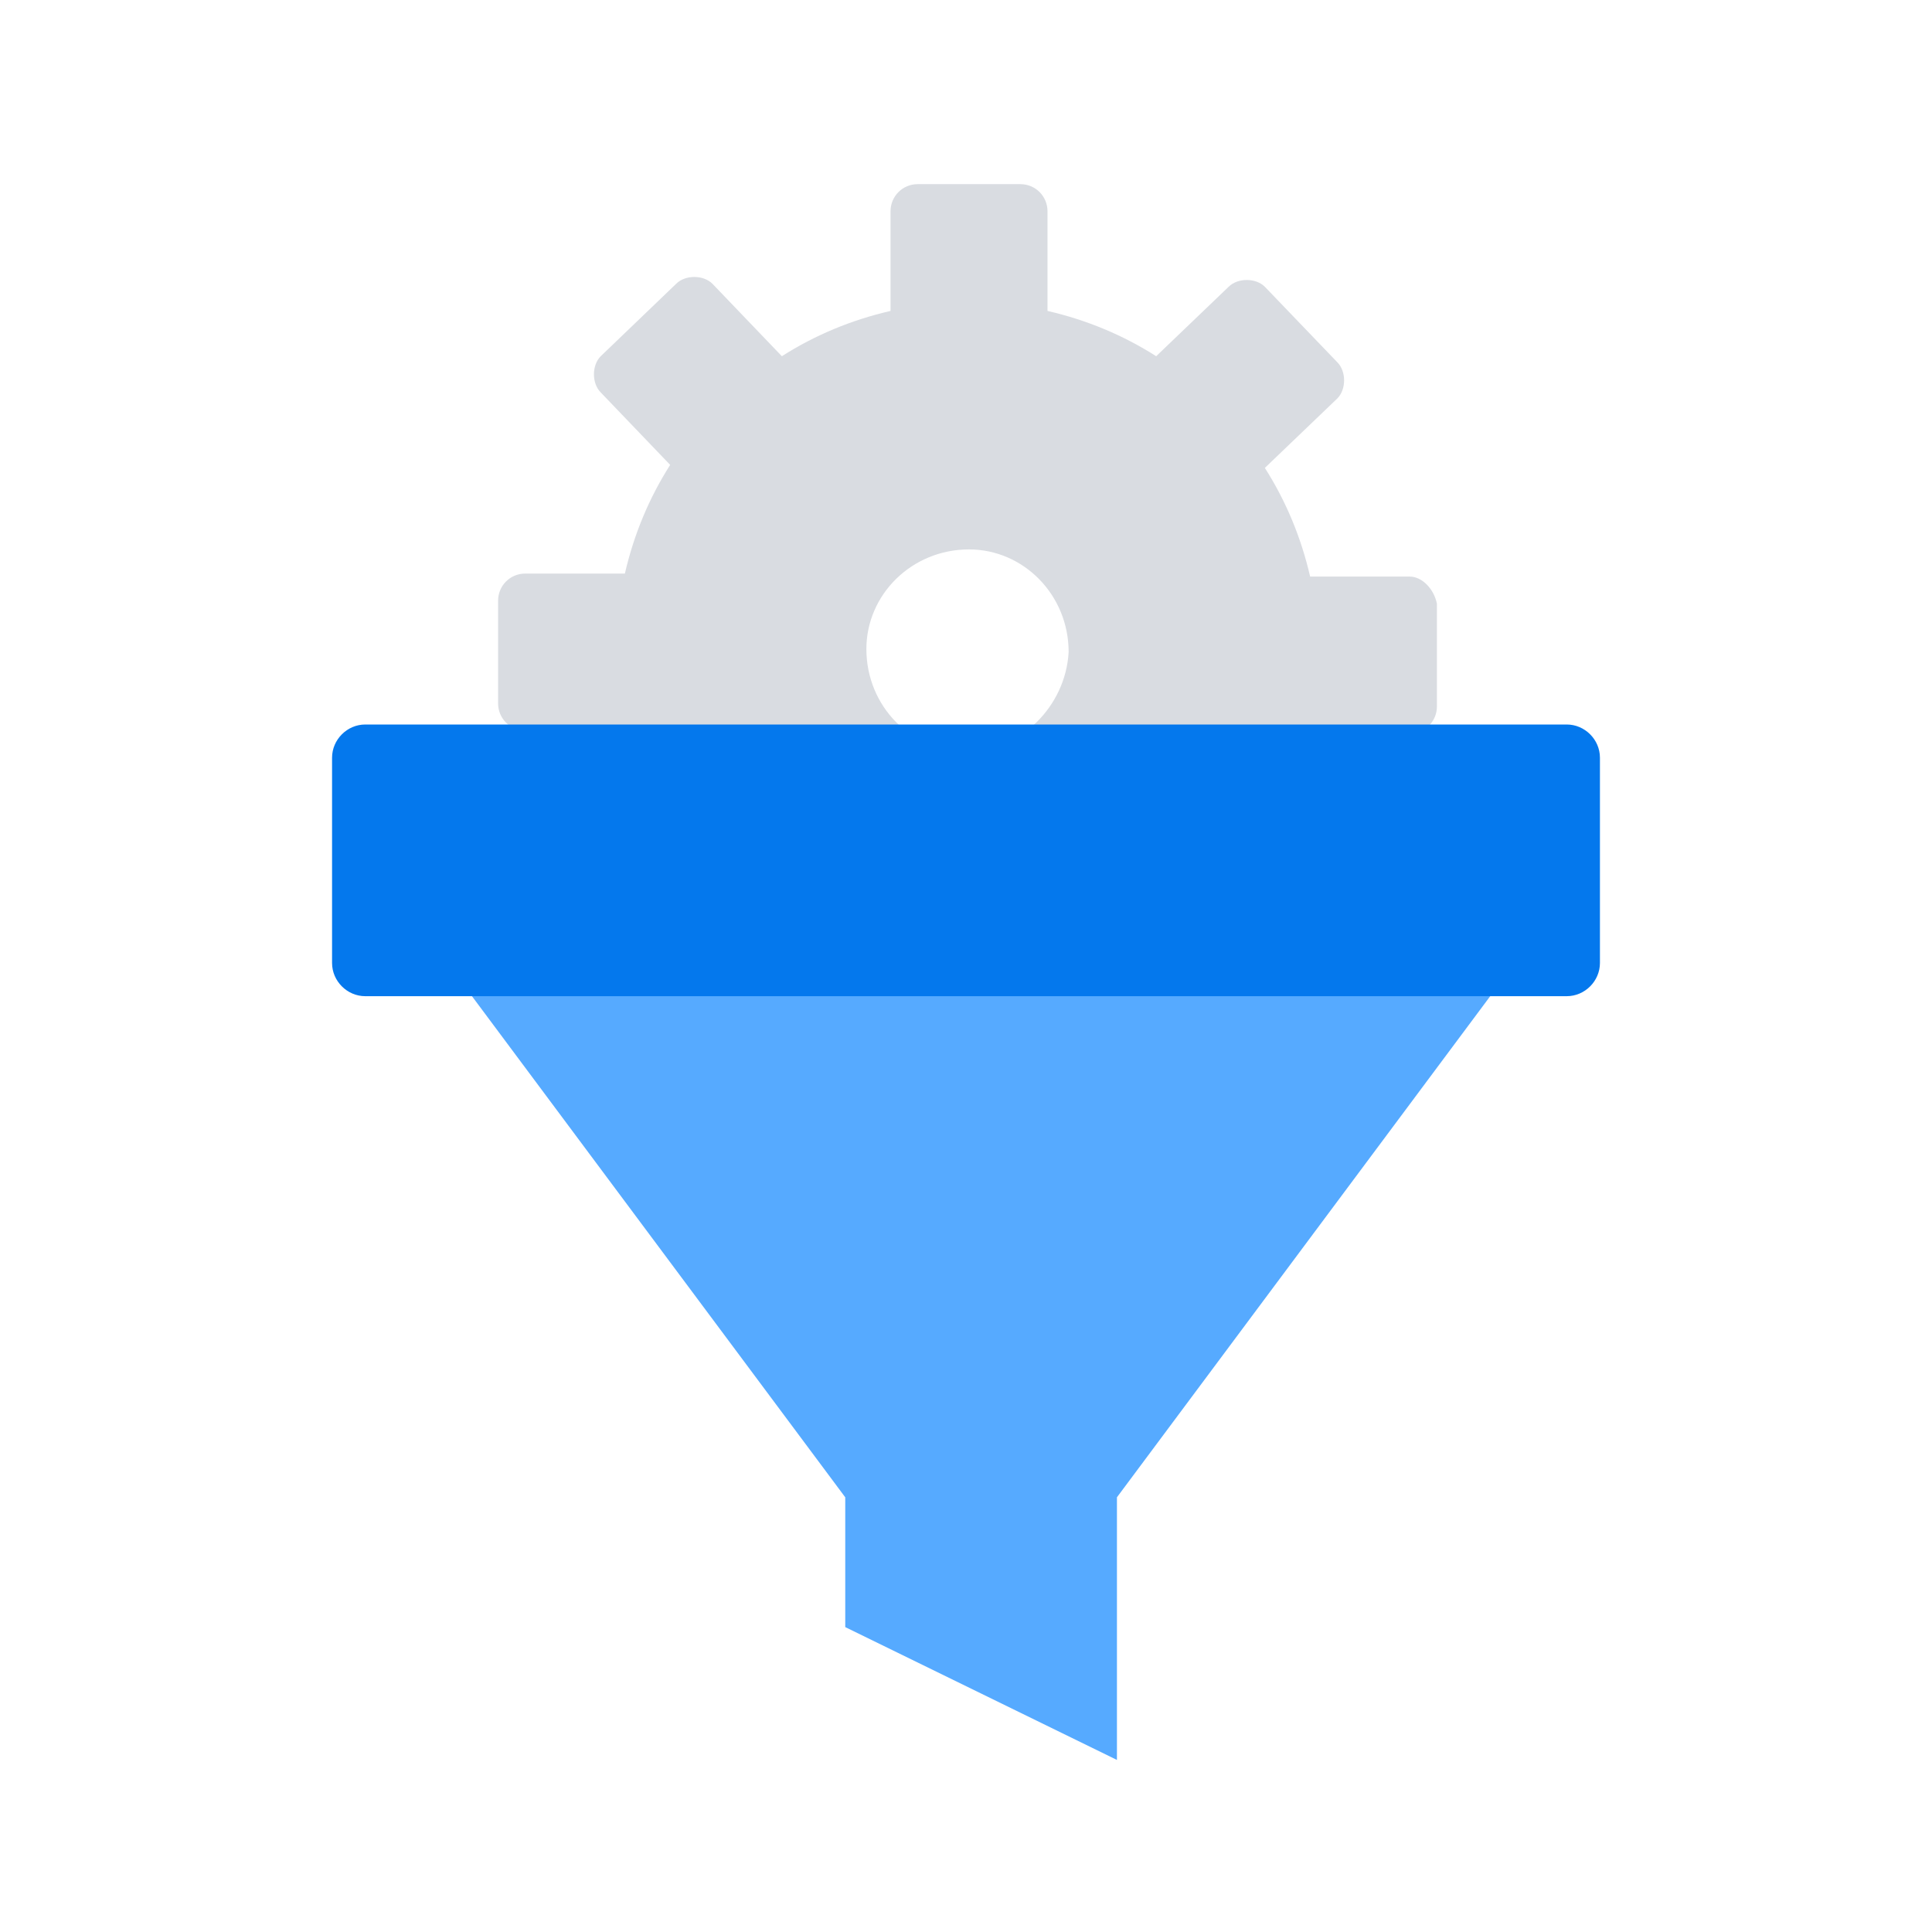 <?xml version="1.0" ?><svg id="Layer_1" style="enable-background:new 0 0 64 64;" version="1.1" viewBox="0 0 64 64" xml:space="preserve" xmlns="http://www.w3.org/2000/svg" xmlns:xlink="http://www.w3.org/1999/xlink"><style type="text/css">
	.st0{fill:#56AAFF;}
	.st1{fill:none;stroke:#0478ED;stroke-width:2;stroke-miterlimit:10;}
	.st2{fill:#0478ED;}
	.st3{fill:#D9DCE1;}
	.st4{fill:none;stroke:#0478ED;stroke-width:5;stroke-linecap:round;stroke-miterlimit:10;}
	.st5{fill:#FFFFFF;}
	.st6{fill:none;stroke:#FFFFFF;stroke-width:2;stroke-miterlimit:10;}
	.st7{fill:none;stroke:#56AAFF;stroke-width:2;stroke-miterlimit:10;}
	.st8{fill:none;stroke:#0478ED;stroke-width:3;stroke-linecap:square;stroke-miterlimit:10;}
	.st9{fill:none;stroke:#56AAFF;stroke-width:5;stroke-miterlimit:10;}
	.st10{fill:none;stroke:#0478ED;stroke-width:3;stroke-miterlimit:10;}
	.st11{fill:none;stroke:#D9DCE1;stroke-width:4;stroke-miterlimit:10;}
	.st12{fill:none;stroke:#56AAFF;stroke-width:3;stroke-miterlimit:10;}
	.st13{fill:none;stroke:#56AAFF;stroke-width:3;stroke-linecap:round;stroke-miterlimit:10;}
	.st14{fill-rule:evenodd;clip-rule:evenodd;fill:#D9DCE1;}
	.st15{fill-rule:evenodd;clip-rule:evenodd;fill:#56AAFF;}
	.st16{fill:none;stroke:#FFFFFF;stroke-width:2;stroke-linecap:round;stroke-linejoin:round;stroke-miterlimit:10;}
	.st17{fill:none;stroke:#0478ED;stroke-width:2;stroke-linecap:round;stroke-miterlimit:10;}
	.st18{fill:none;stroke:#0478ED;stroke-width:2;stroke-linecap:round;stroke-miterlimit:10;stroke-dasharray:0.11,4.395;}
	.st19{fill:none;stroke:#0478ED;stroke-width:2;stroke-linecap:round;stroke-miterlimit:10;stroke-dasharray:9.264706e-02,3.706;}
	.st20{fill:#FFFFFF;stroke:#56AAFF;stroke-width:2;stroke-miterlimit:10;}
	.st21{fill:none;stroke:#FFFFFF;stroke-width:4;stroke-miterlimit:10;}
	.st22{fill:none;stroke:#0478ED;stroke-width:2;stroke-linecap:round;stroke-miterlimit:10;stroke-dasharray:9.776388e-02,3.911;}
	.st23{fill:none;stroke:#D9DCE1;stroke-width:2;stroke-linecap:round;stroke-miterlimit:10;}
	.st24{fill:none;stroke:#D9DCE1;stroke-width:2;stroke-linecap:round;stroke-miterlimit:10;stroke-dasharray:9.002770e-02,3.601;}
	.st25{fill:none;stroke:#D9DCE1;stroke-width:2;stroke-linecap:round;stroke-miterlimit:10;stroke-dasharray:0.115,4.606;}
	.st26{fill:none;stroke:#D9DCE1;stroke-width:2;stroke-linecap:round;stroke-miterlimit:10;stroke-dasharray:9.058228e-02,3.623;}
	.st27{fill:none;stroke:#D9DCE1;stroke-width:2;stroke-linecap:round;stroke-miterlimit:10;stroke-dasharray:8.905454e-02,3.562;}
	.st28{fill:none;stroke:#D9DCE1;stroke-width:2;stroke-linecap:round;stroke-miterlimit:10;stroke-dasharray:9.102297e-02,3.641;}
	.st29{fill:none;stroke:#D9DCE1;stroke-width:2;stroke-linecap:round;stroke-miterlimit:10;stroke-dasharray:9.122662e-02,3.649;}
	.st30{fill:none;stroke:#D9DCE1;stroke-width:2;stroke-linecap:round;stroke-miterlimit:10;stroke-dasharray:6.419753e-02,2.568;}
	.st31{fill:none;stroke:#D9DCE1;stroke-width:2;stroke-linecap:round;stroke-miterlimit:10;stroke-dasharray:6.666666e-02,2.667;}
	.st32{fill:none;stroke:#D9DCE1;stroke-width:2;stroke-linecap:round;stroke-miterlimit:10;stroke-dasharray:6.335912e-02,2.534;}
	.st33{fill:none;stroke:#D9DCE1;stroke-width:2;stroke-linecap:round;stroke-miterlimit:10;stroke-dasharray:6.514134e-02,2.606;}
	.st34{fill:none;stroke:#D9DCE1;stroke-width:2;stroke-linecap:round;stroke-miterlimit:10;stroke-dasharray:6.387379e-02,2.555;}
	.st35{fill:none;stroke:#D9DCE1;stroke-width:2;stroke-linecap:round;stroke-miterlimit:10;stroke-dasharray:6.425033e-02,2.57;}
	.st36{fill-rule:evenodd;clip-rule:evenodd;fill:#0478ED;}
	.st37{fill:none;stroke:#56AAFF;stroke-width:3;stroke-linecap:round;stroke-linejoin:round;stroke-miterlimit:10;}
	.st38{fill:none;stroke:#D9DCE1;stroke-width:3;stroke-miterlimit:10;}
</style><g id="custom_x5F_design"/><path class="st14" d="M46.7,19.1l-3.3,0c-0.3-1.3-0.8-2.5-1.5-3.6l2.4-2.3c0.3-0.3,0.3-0.9,0-1.2l-2.4-2.5c-0.3-0.3-0.9-0.3-1.2,0  l-2.4,2.3c-1.1-0.7-2.3-1.2-3.6-1.5l0-3.3c0-0.5-0.4-0.9-0.9-0.9l-3.4,0c-0.5,0-0.9,0.4-0.9,0.9l0,3.3c-1.3,0.3-2.5,0.8-3.6,1.5  l-2.3-2.4c-0.3-0.3-0.9-0.3-1.2,0l-2.5,2.4c-0.3,0.3-0.3,0.9,0,1.2l2.3,2.4c-0.7,1.1-1.2,2.3-1.5,3.6l-3.3,0c-0.5,0-0.9,0.4-0.9,0.9  l0,3.4c0,0.5,0.4,0.9,0.9,0.9l3.3,0c0.3,1.3,0.8,2.5,1.5,3.6l-2.4,2.3c-0.3,0.3-0.3,0.9,0,1.2l2.4,2.5c0.3,0.3,0.9,0.3,1.2,0  l2.4-2.3c1.1,0.7,2.3,1.2,3.6,1.5l0,3.3c0,0.5,0.4,0.9,0.9,0.9l3.4,0c0.5,0,0.9-0.4,0.9-0.9l0-3.3c1.3-0.3,2.5-0.8,3.6-1.5l2.3,2.4  c0.3,0.3,0.9,0.3,1.2,0l2.5-2.4c0.3-0.3,0.3-0.9,0-1.2l-2.3-2.4c0.7-1.1,1.2-2.3,1.5-3.6l3.3,0c0.5,0,0.9-0.4,0.9-0.9l0-3.4  C47.5,19.5,47.1,19.1,46.7,19.1z M32,24.9c-1.8,0-3.3-1.5-3.3-3.4c0-1.8,1.5-3.3,3.4-3.3c1.8,0,3.3,1.5,3.3,3.4  C35.3,23.4,33.8,24.9,32,24.9z"/><polygon class="st15" points="13.4,30 28,49.6 28,53.9 37,58.3 37,49.6 51.6,30 "/><path class="st36" d="M51.9,33H12.1c-0.6,0-1.1-0.5-1.1-1.1v-6.8c0-0.6,0.5-1.1,1.1-1.1h39.8c0.6,0,1.1,0.5,1.1,1.1v6.8  C53,32.5,52.5,33,51.9,33z"/></svg>